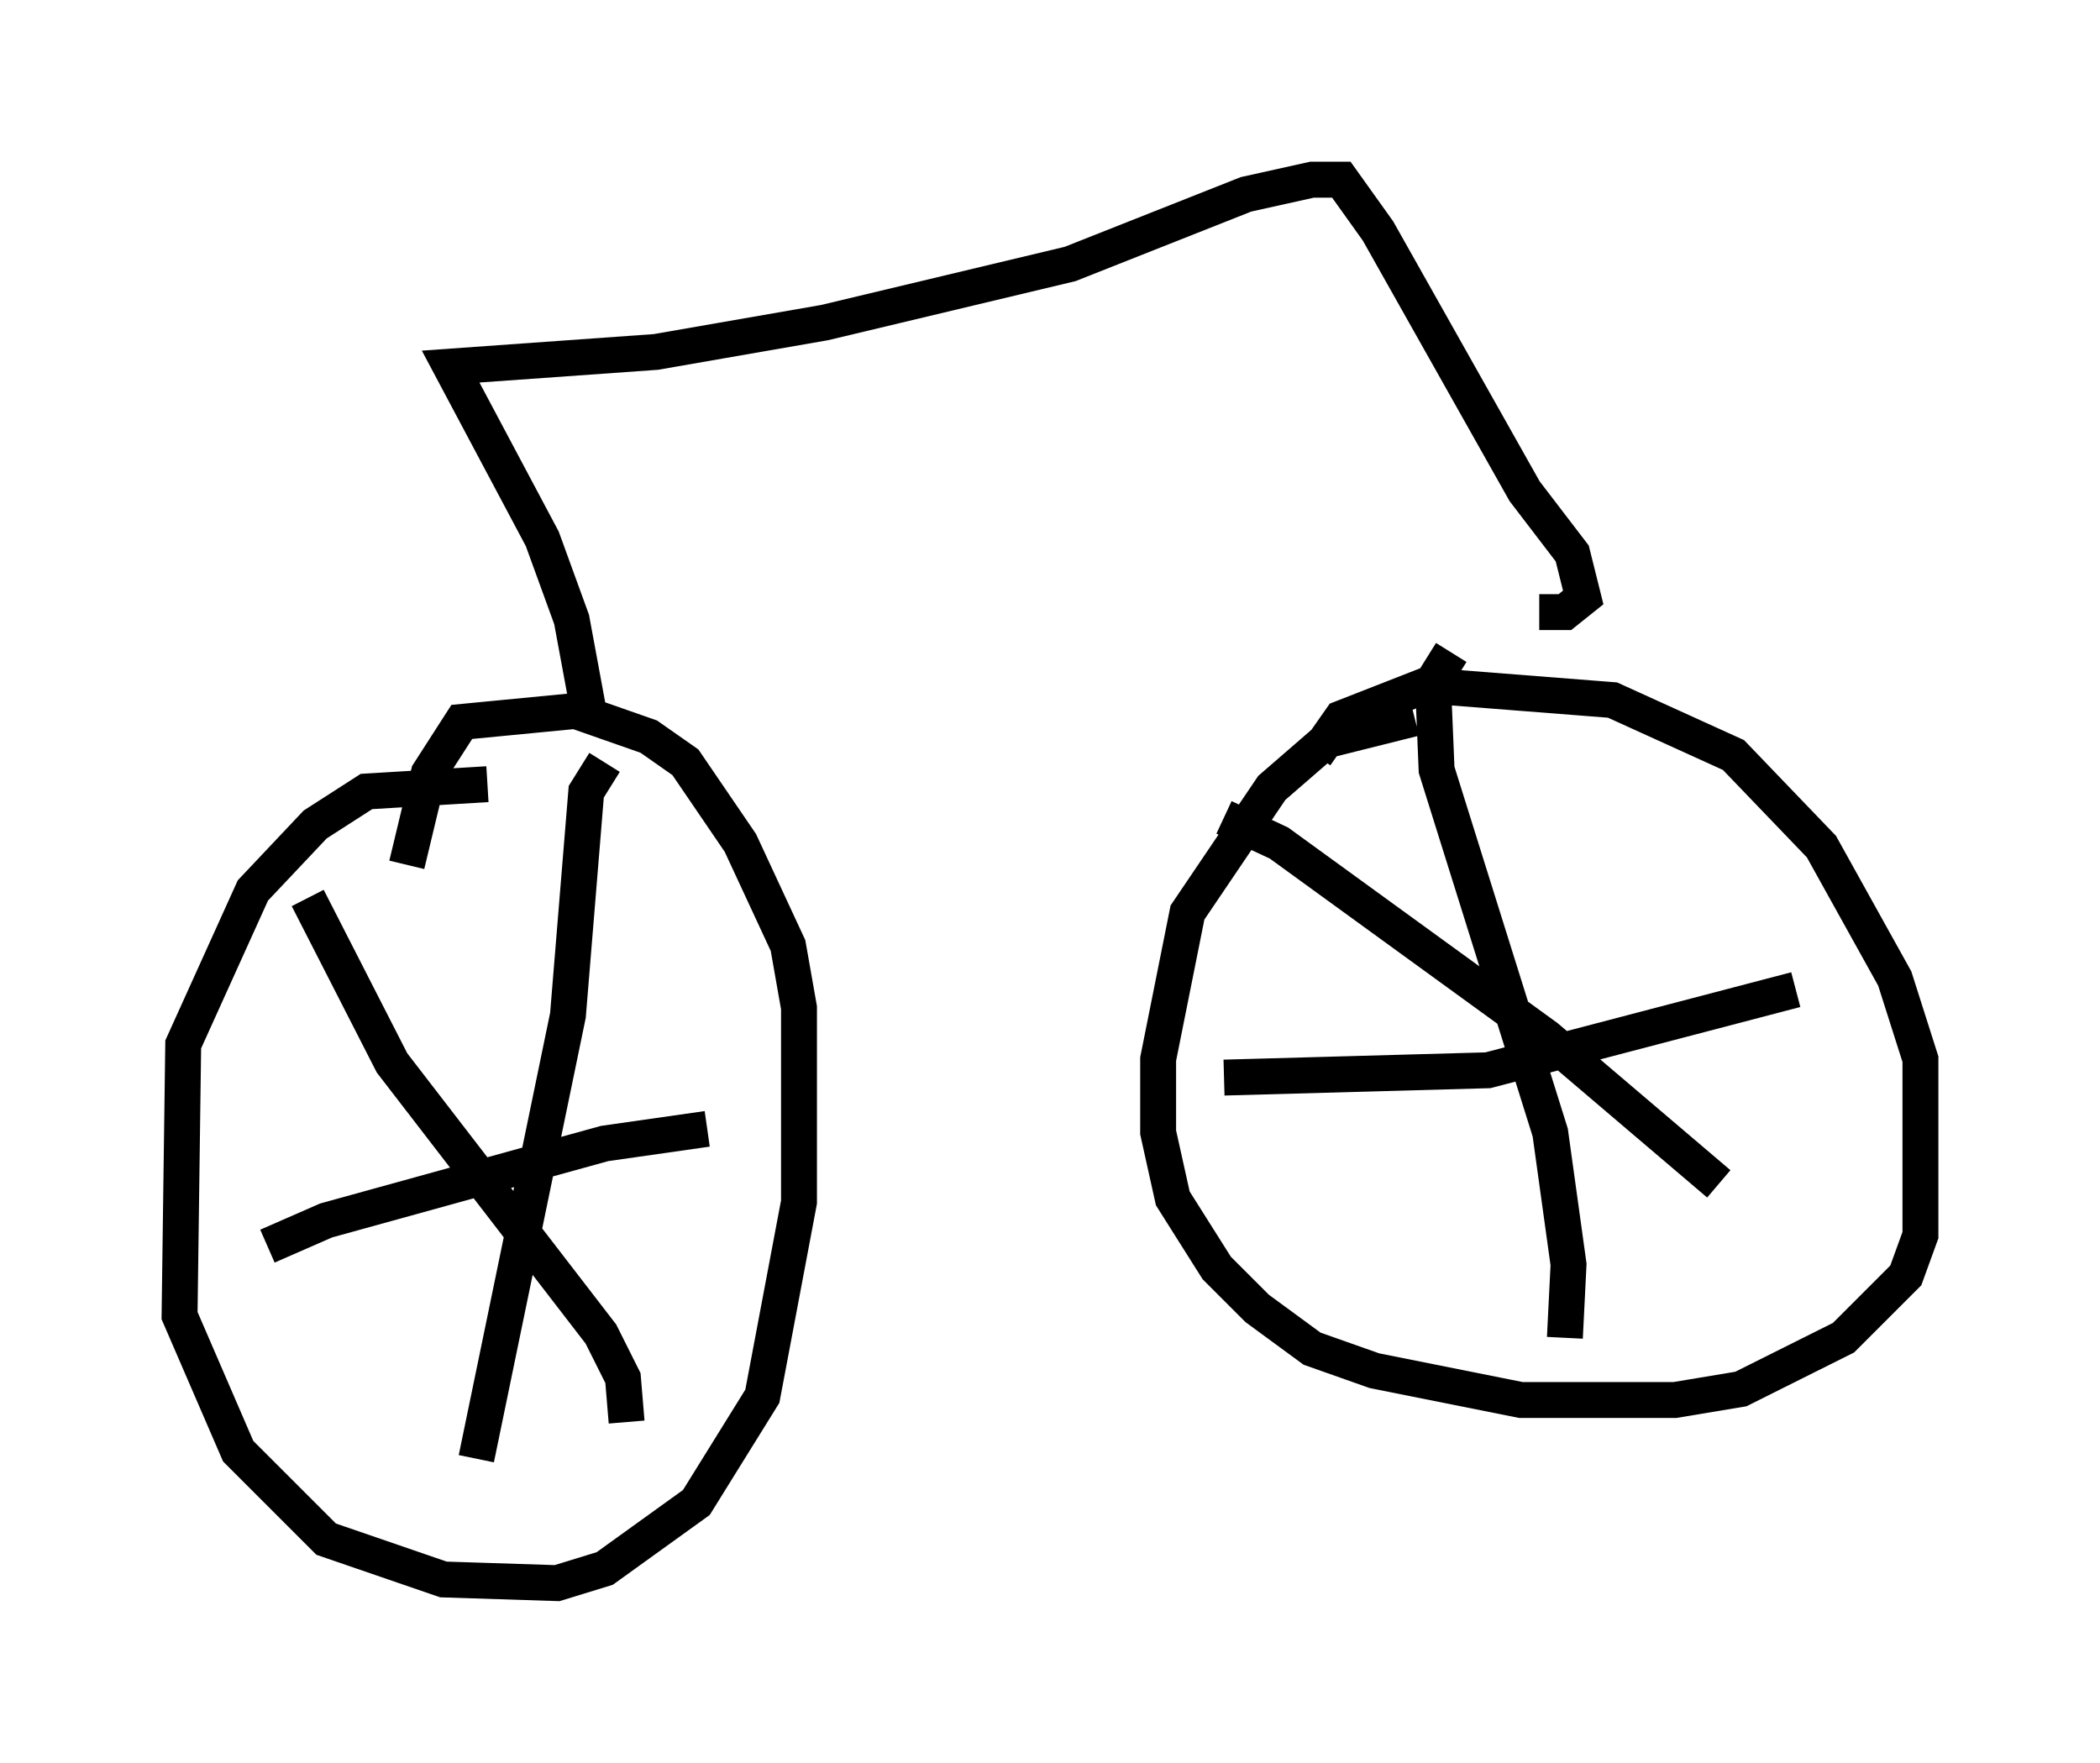 <?xml version="1.0" encoding="utf-8" ?>
<svg baseProfile="full" height="49.098" version="1.1" width="58.49" xmlns="http://www.w3.org/2000/svg" xmlns:ev="http://www.w3.org/2001/xml-events" xmlns:xlink="http://www.w3.org/1999/xlink"><defs /><rect fill="white" height="49.098" width="58.49" x="0" y="0" /><path d="M15.311, 22.456 m-1.735, -0.613 l-3.369, 0.204 -1.429, 0.919 l-1.735, 1.838 -1.94, 4.288 l-0.102, 7.554 1.633, 3.777 l2.45, 2.45 3.267, 1.123 l3.165, 0.102 1.327, -0.408 l2.552, -1.838 1.838, -2.96 l1.021, -5.41 0.0, -5.41 l-0.306, -1.735 -1.327, -2.858 l-1.531, -2.246 -1.021, -0.715 l-2.042, -0.715 -3.165, 0.306 l-0.919, 1.429 -0.613, 2.552 m28.073, -4.083 l-2.45, 0.613 -1.531, 1.327 l-2.348, 3.471 -0.817, 4.083 l0.0, 2.042 0.408, 1.838 l1.225, 1.94 1.123, 1.123 l1.531, 1.123 1.735, 0.613 l4.083, 0.817 4.288, 0.0 l1.838, -0.306 2.858, -1.429 l1.735, -1.735 0.408, -1.123 l0.0, -4.9 -0.715, -2.246 l-2.042, -3.675 -2.45, -2.552 l-3.369, -1.531 -5.206, -0.408 l-2.348, 0.919 -0.715, 1.021 m3.777, -2.858 l-0.51, 0.817 0.102, 2.45 l3.165, 10.106 0.51, 3.675 l-0.102, 2.042 m-9.494, -7.248 l7.35, -0.204 8.575, -2.246 m-15.925, -4.798 l1.531, 0.715 7.452, 5.41 l4.798, 4.083 m-31.034, -11.74 l-0.51, 0.817 -0.51, 6.227 l-2.552, 12.352 m-4.696, -15.619 l2.348, 4.594 5.819, 7.554 l0.613, 1.225 0.102, 1.225 m-10.004, -4.9 l1.633, -0.715 7.758, -2.144 l2.858, -0.408 m-3.267, -11.433 l-0.51, -2.756 -0.817, -2.246 l-2.552, -4.798 5.717, -0.408 l4.696, -0.817 6.84, -1.633 l4.9, -1.94 1.838, -0.408 l0.817, 0.0 1.021, 1.429 l4.083, 7.248 1.327, 1.735 l0.306, 1.225 -0.51, 0.408 l-0.715, 0.0 " fill="none" stroke="black" stroke-width="1" /></svg>